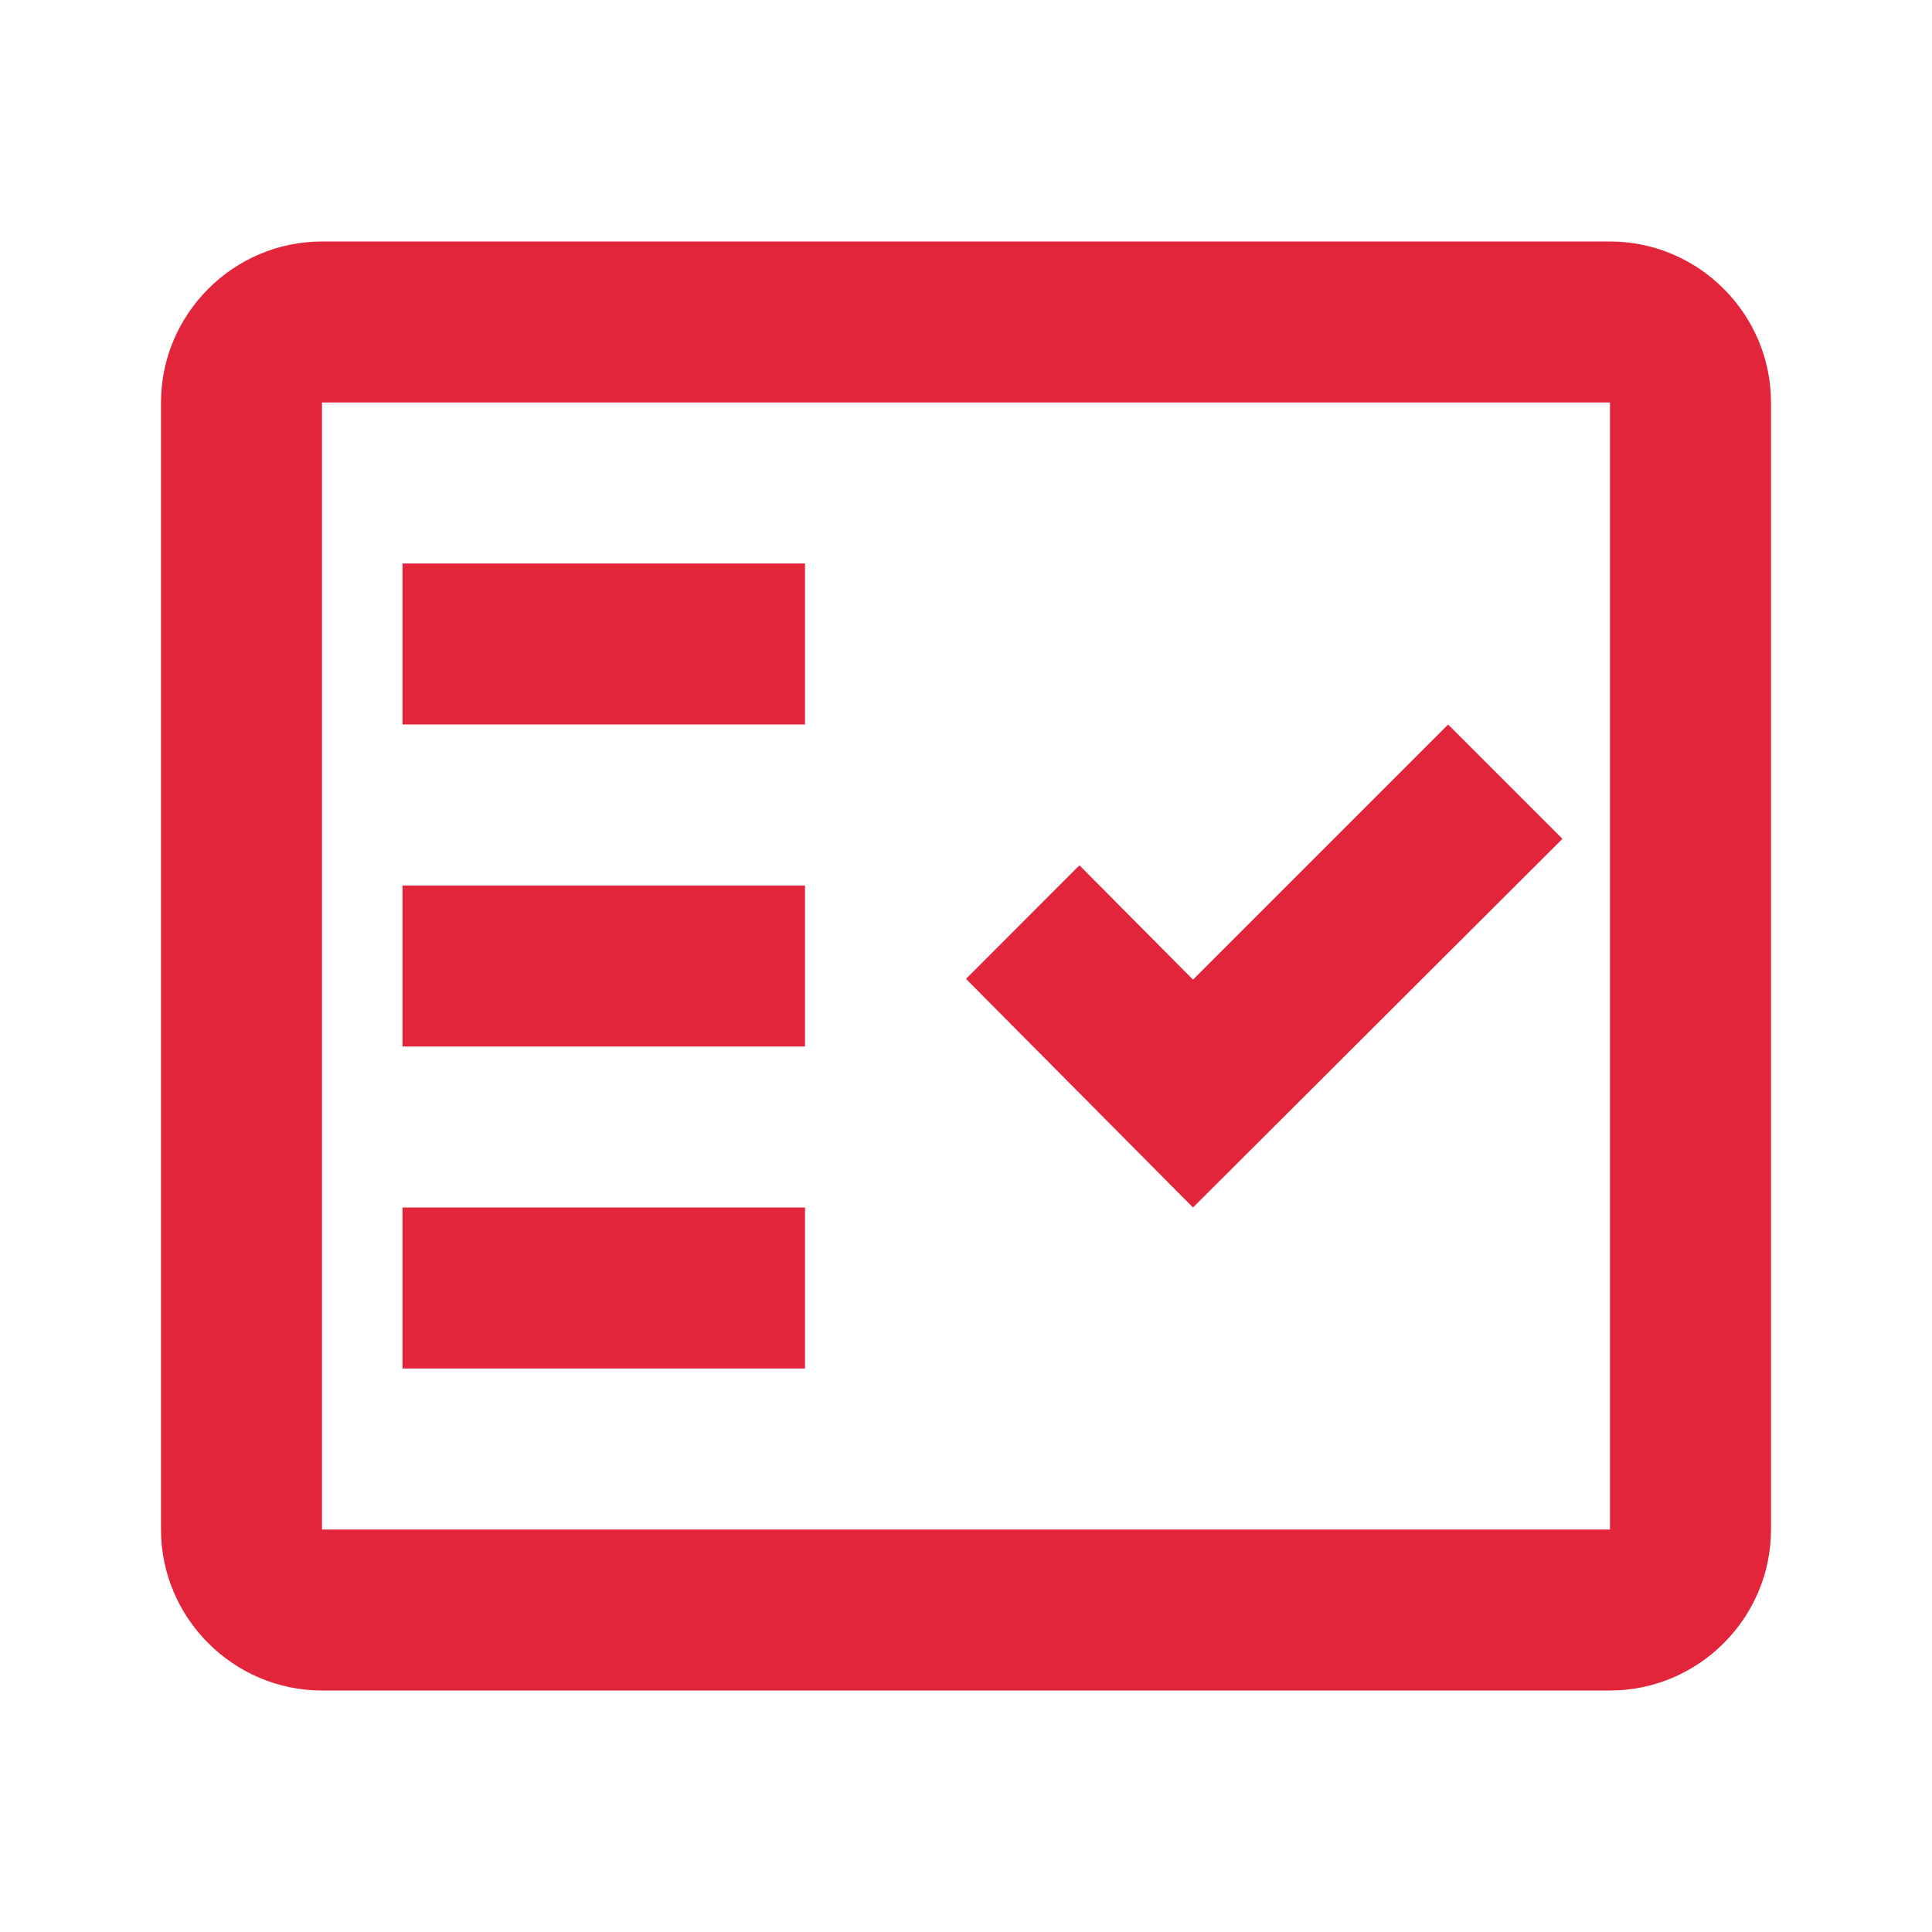 <svg width="18" height="18" viewBox="0 0 18 18" fill="none" xmlns="http://www.w3.org/2000/svg">
<path d="M15 2.25H3C2.175 2.25 1.5 2.925 1.5 3.75V14.25C1.5 15.075 2.175 15.75 3 15.75H15C15.825 15.75 16.5 15.075 16.5 14.25V3.75C16.5 2.925 15.825 2.25 15 2.25ZM15 14.25H3V3.75H15V14.25Z" fill="#E3253C"/>
<path d="M14.557 7.815L13.492 6.75L11.115 9.127L10.057 8.062L9 9.12L11.115 11.25L14.557 7.815Z" fill="#E3253C"/>
<path d="M7.5 5.25H3.75V6.75H7.5V5.25Z" fill="#E3253C"/>
<path d="M7.5 8.25H3.75V9.75H7.5V8.25Z" fill="#E3253C"/>
<path d="M7.5 11.25H3.75V12.75H7.5V11.25Z" fill="#E3253C"/>
</svg>

